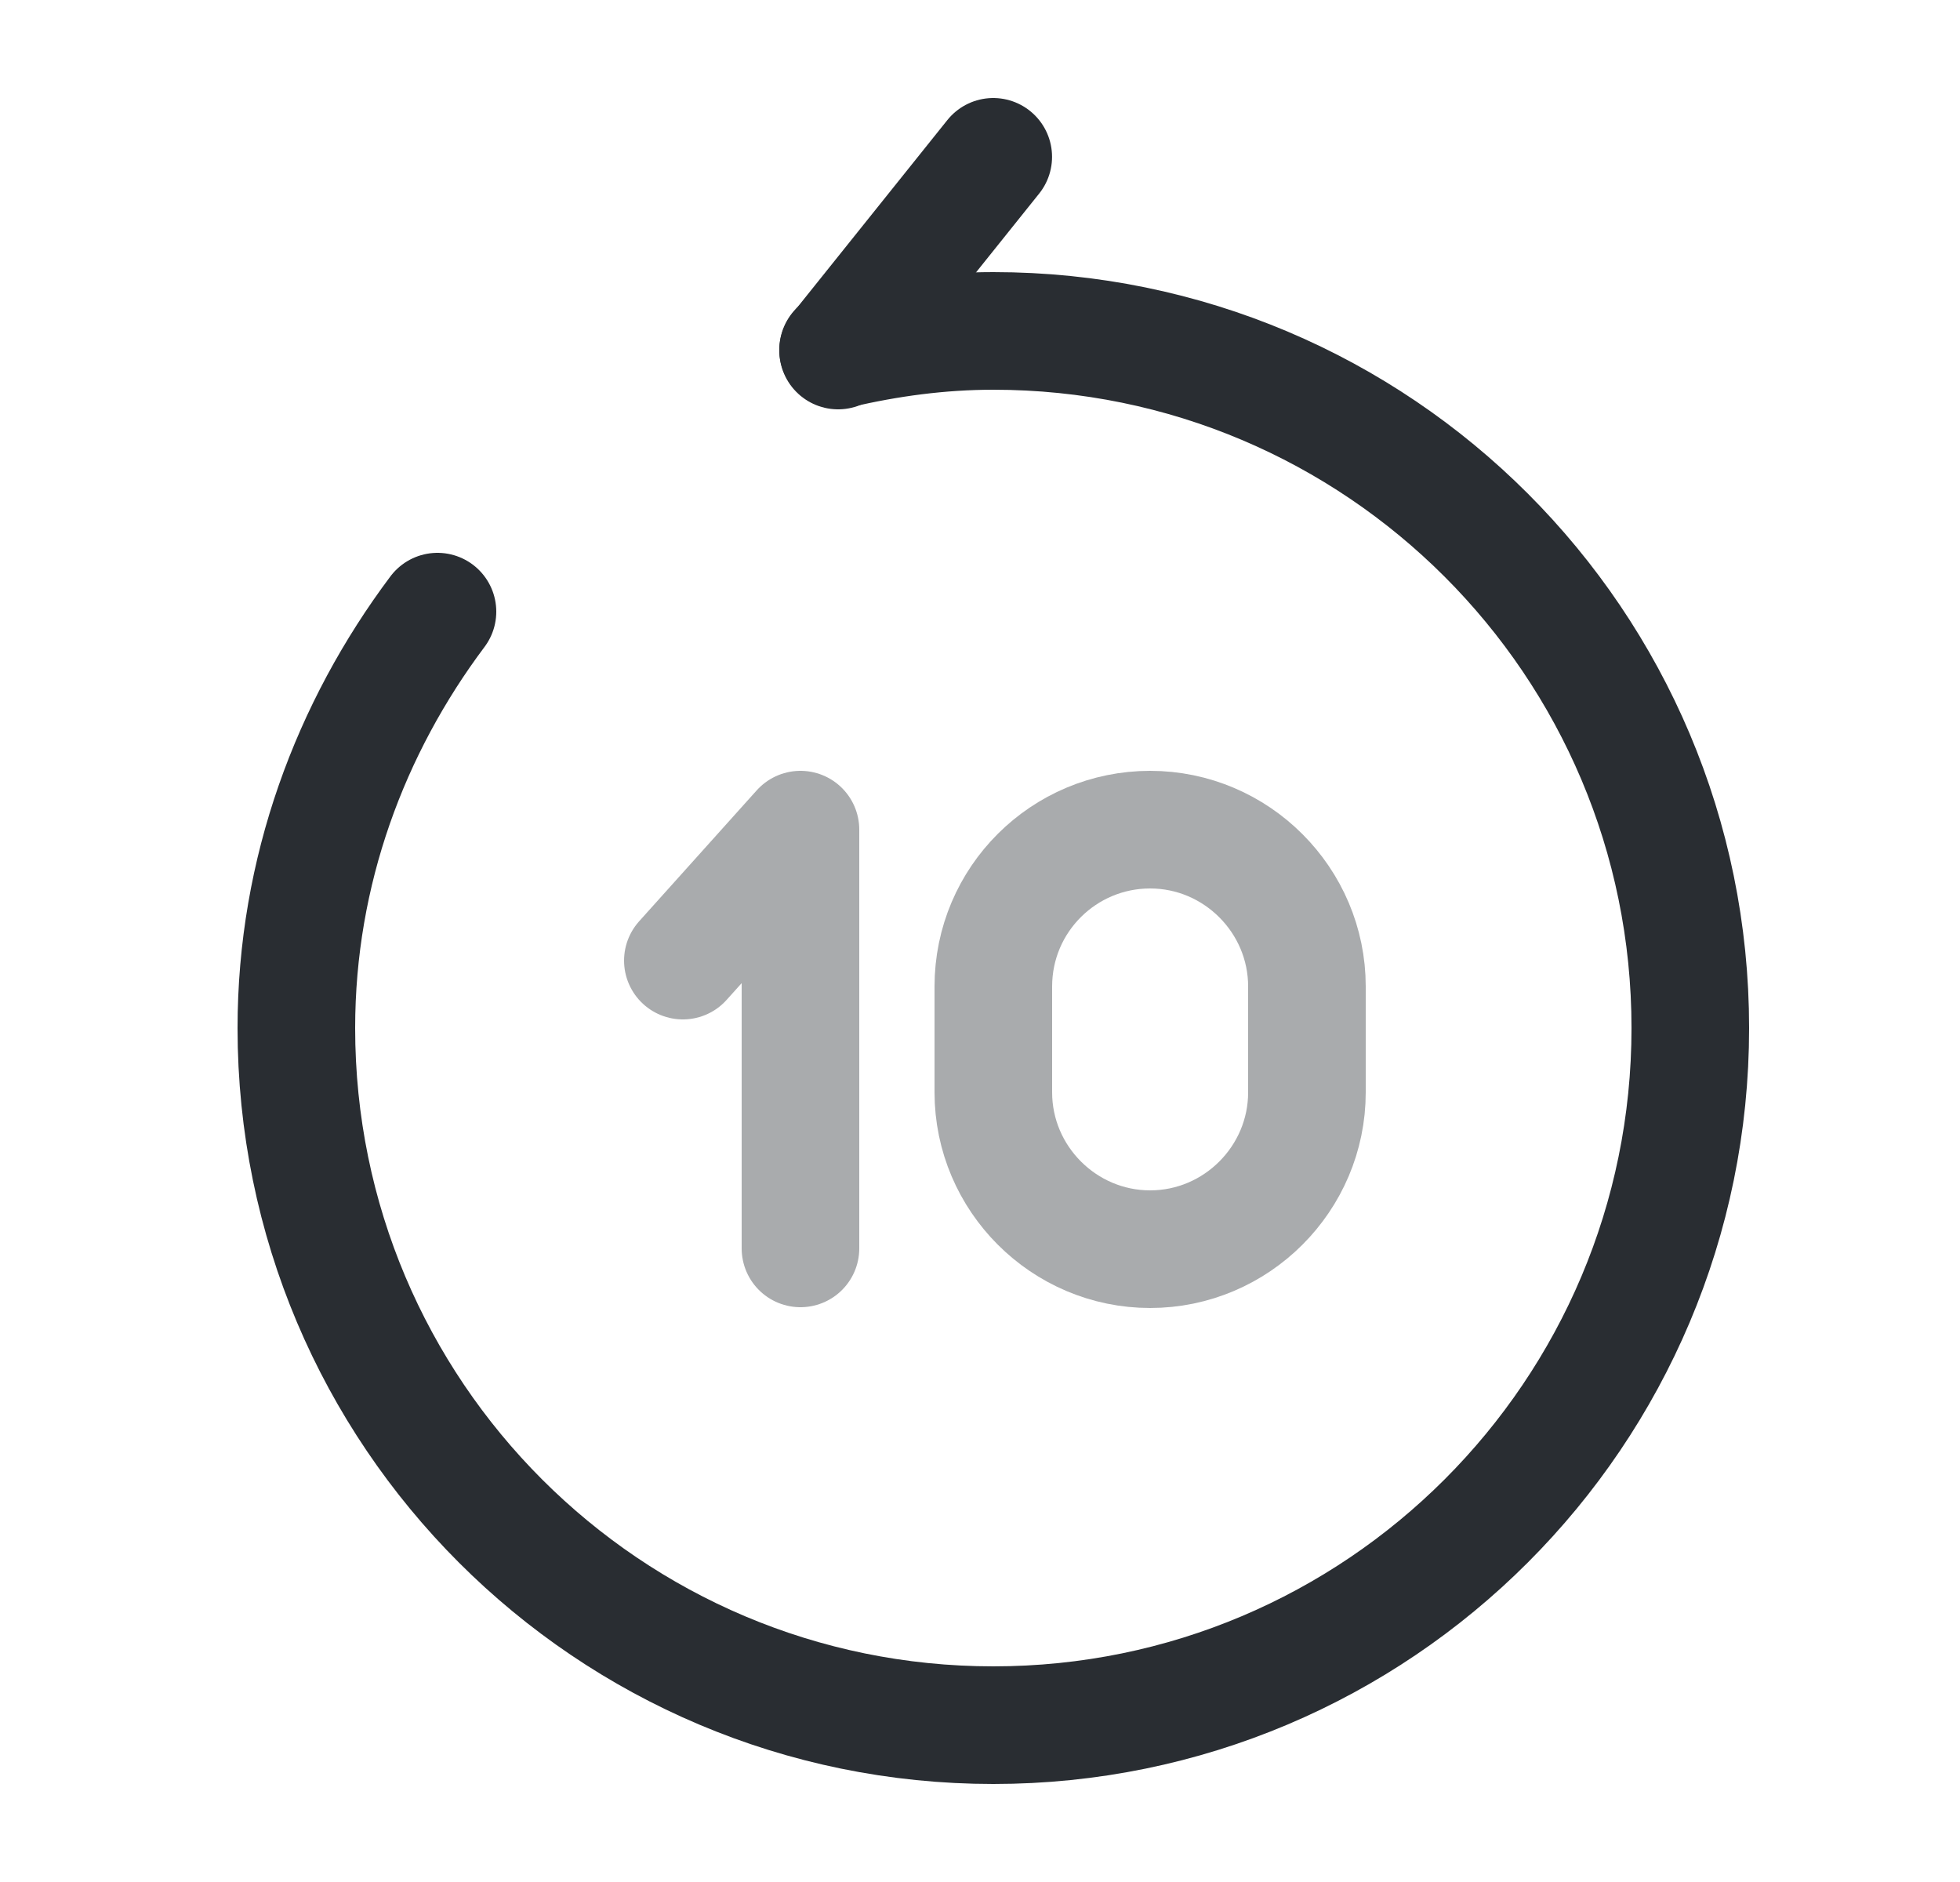 <svg width="25" height="24" viewBox="0 0 25 24" fill="none" xmlns="http://www.w3.org/2000/svg">
<path opacity="0.4" d="M10.21 15.92V10.58L8.71 12.25" stroke="#292D32" stroke-width="1.5" stroke-linecap="round" stroke-linejoin="round"/>
<path d="M10.69 4.47L12.669 2" stroke="#292D32" stroke-width="1.5" stroke-linecap="round" stroke-linejoin="round"/>
<path d="M5.58 7.8C4.47 9.28 3.78 11.11 3.78 13.11C3.78 18.02 7.76 22 12.67 22C17.58 22 21.56 18.02 21.56 13.11C21.56 8.2 17.58 4.22 12.67 4.22C11.99 4.22 11.33 4.31 10.69 4.46" stroke="#292D32" stroke-width="1.5" stroke-linecap="round" stroke-linejoin="round"/>
<path opacity="0.4" d="M14.67 10.58C15.77 10.58 16.67 11.48 16.67 12.58V13.93C16.67 15.03 15.77 15.93 14.67 15.93C13.57 15.93 12.67 15.03 12.67 13.93V12.58C12.67 11.47 13.57 10.58 14.67 10.58Z" stroke="#292D32" stroke-width="1.5" stroke-linecap="round" stroke-linejoin="round"/>
</svg>
